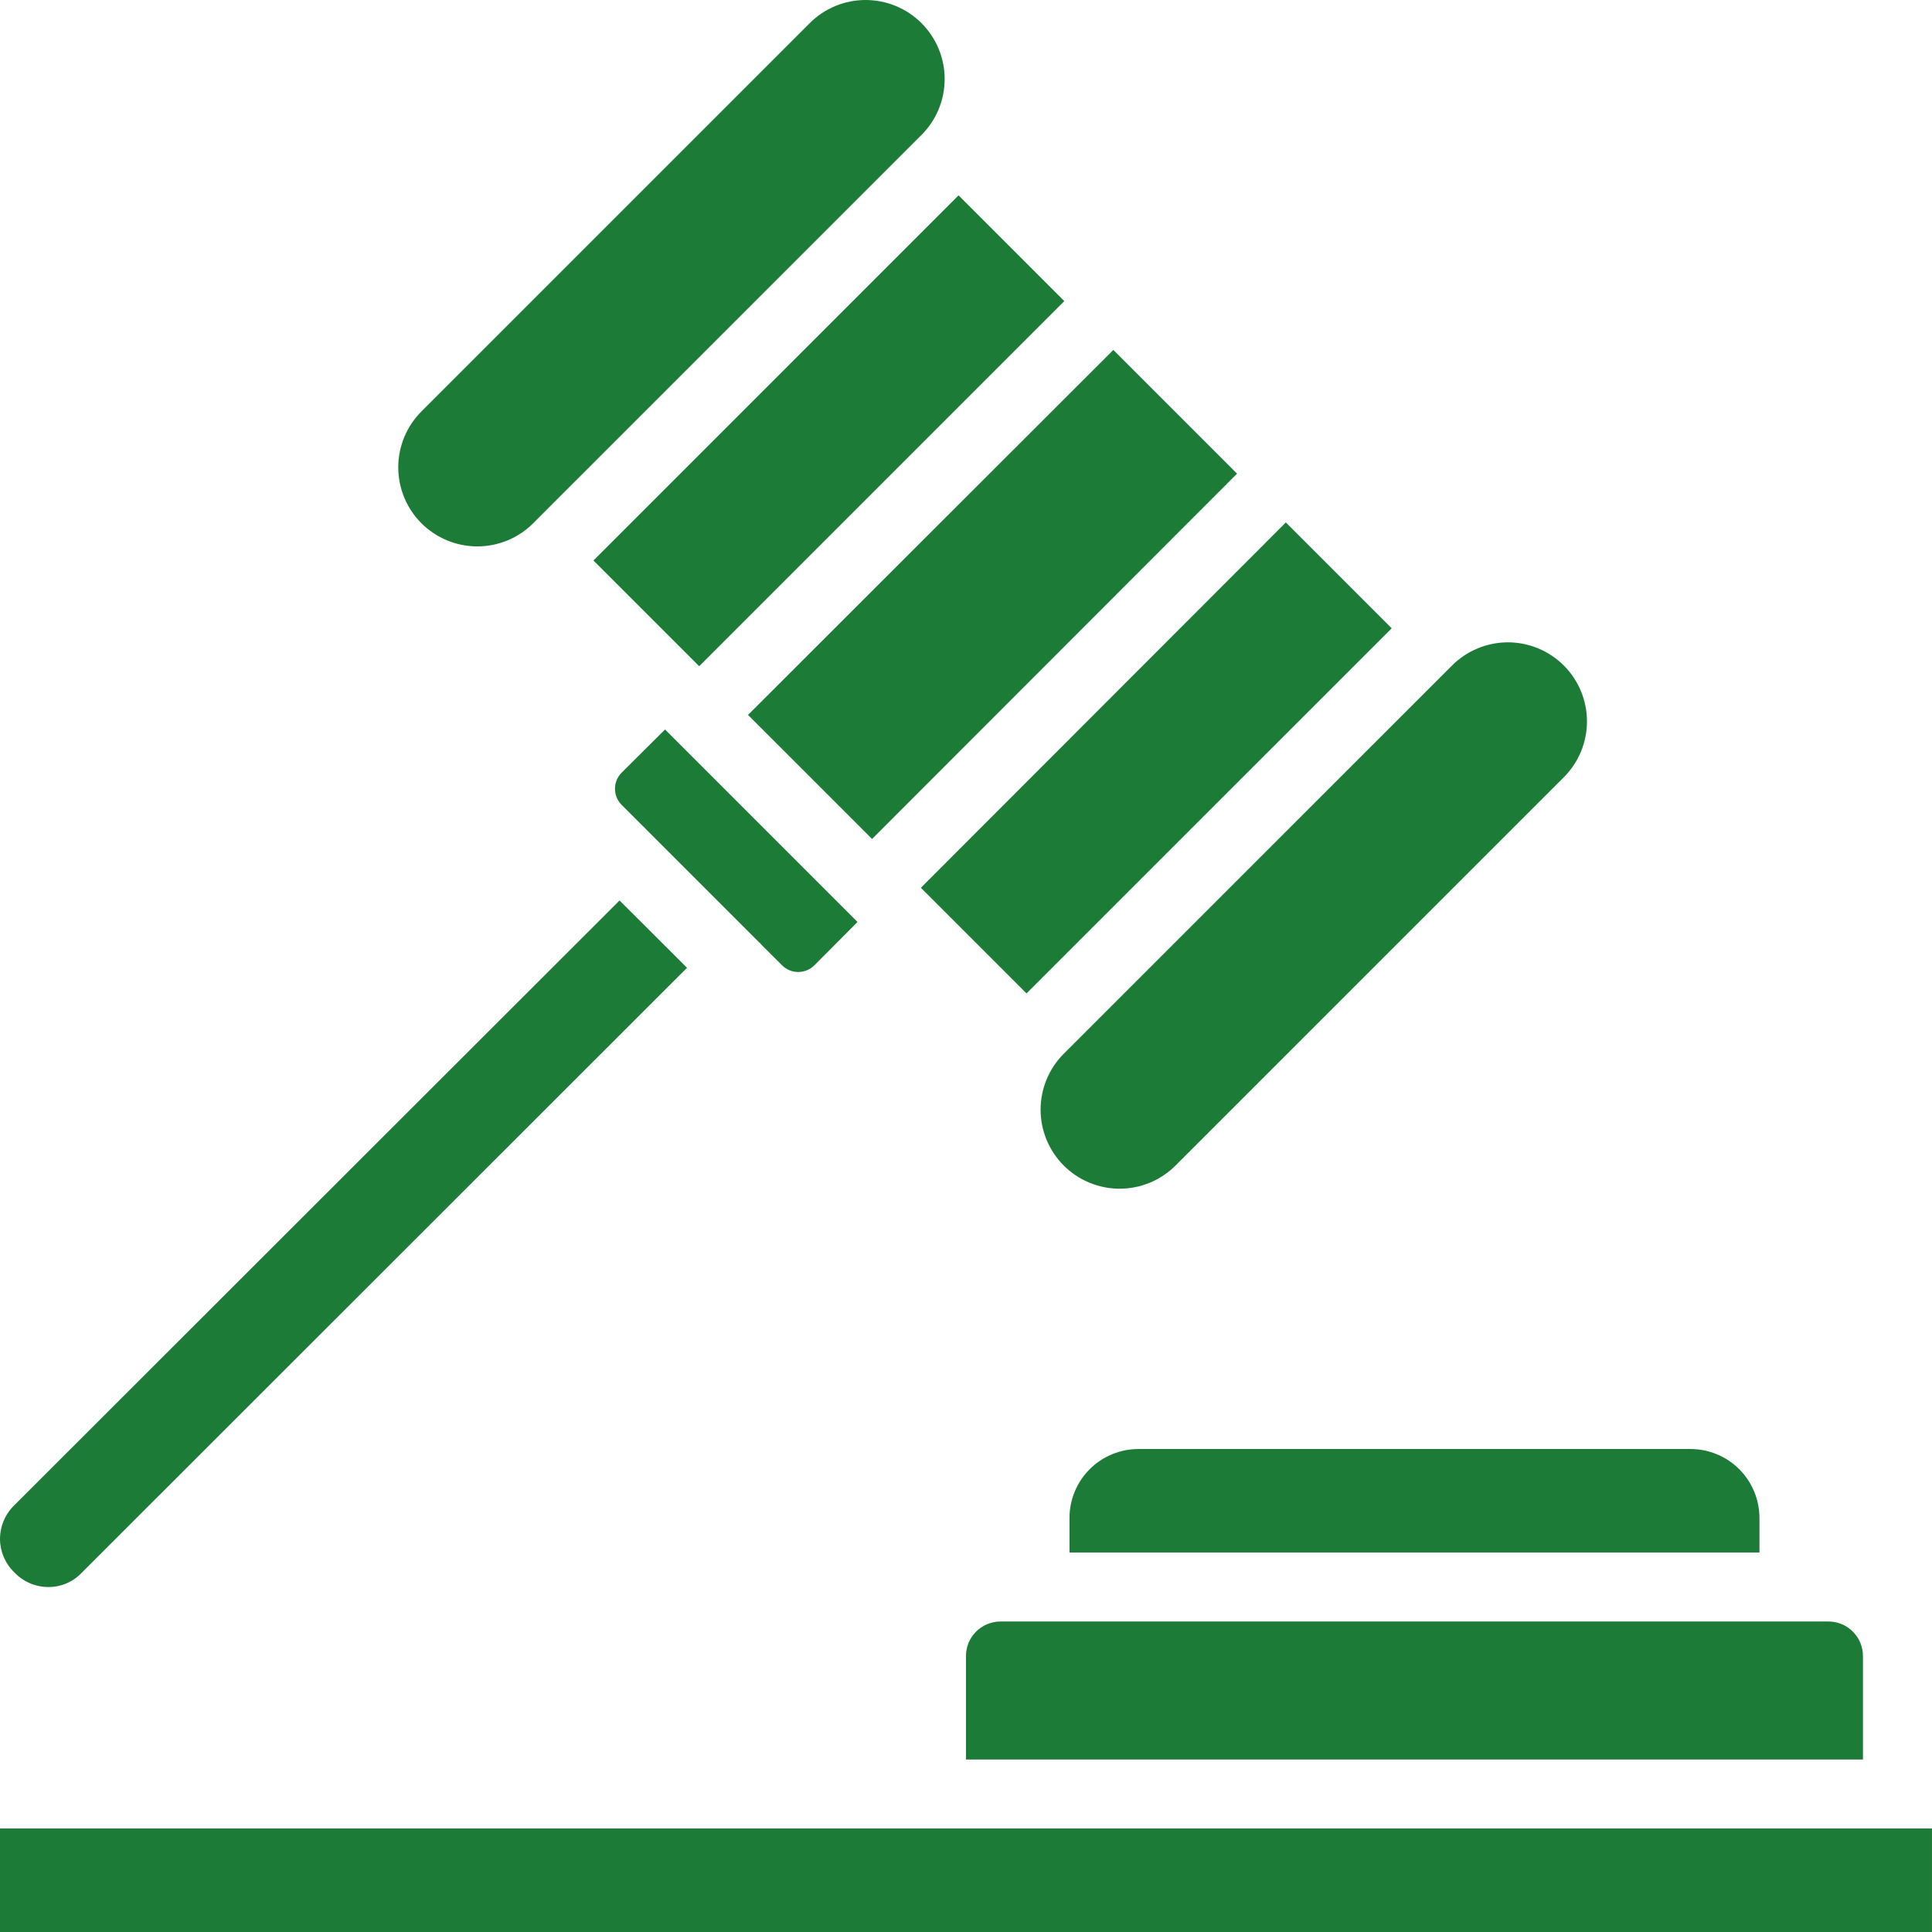 <svg width="80" height="80" viewBox="0 0 80 80" fill="none" xmlns="http://www.w3.org/2000/svg">
<g clip-path="url(#clip0_33_31)">
<path d="M24.574 23.209L39.692 8.09L44.07 12.469L28.952 27.587L24.574 23.209Z" fill="#1C7B37"/>
<path d="M51.224 19.613L46.1 14.49L30.974 29.604L36.111 34.74L51.224 19.613Z" fill="#1C7B37"/>
<path d="M26.638 34.225C26.648 34.234 26.659 34.237 26.669 34.247C26.679 34.257 26.681 34.268 26.691 34.278L31.451 39.038C31.461 39.048 31.474 39.051 31.483 39.061C31.494 39.071 31.496 39.084 31.505 39.094L32.392 39.98C32.57 40.153 32.81 40.25 33.059 40.248C33.308 40.246 33.546 40.147 33.722 39.971L35.508 38.177L27.538 30.207L25.734 32.001C25.561 32.178 25.465 32.414 25.465 32.661C25.465 32.908 25.561 33.145 25.734 33.321L26.638 34.225Z" fill="#1C7B37"/>
<path d="M22.079 21.666L22.965 20.779L38.159 5.586C38.463 5.282 38.704 4.921 38.868 4.524C39.032 4.126 39.116 3.701 39.116 3.271C39.116 2.841 39.031 2.415 38.866 2.018C38.701 1.621 38.46 1.261 38.156 0.957C37.851 0.653 37.49 0.412 37.093 0.248C36.696 0.084 36.27 -0 35.84 9.74212e-07C35.41 0 34.985 0.085 34.588 0.25C34.191 0.415 33.83 0.656 33.526 0.961L17.45 17.037C17.146 17.341 16.905 17.702 16.74 18.099C16.576 18.497 16.491 18.922 16.491 19.352C16.491 20.22 16.836 21.053 17.45 21.666C18.064 22.28 18.897 22.625 19.765 22.625C20.633 22.625 21.466 22.28 22.079 21.666Z" fill="#1C7B37"/>
<path d="M48.677 48.262L64.754 32.185C65.058 31.882 65.299 31.521 65.464 31.124C65.628 30.727 65.713 30.301 65.713 29.871C65.713 29.441 65.628 29.016 65.464 28.619C65.299 28.222 65.058 27.861 64.754 27.557C64.45 27.253 64.089 27.012 63.692 26.848C63.295 26.683 62.87 26.598 62.44 26.598C62.01 26.598 61.584 26.683 61.187 26.848C60.79 27.012 60.43 27.253 60.126 27.557L52.086 35.595L44.047 43.634C43.434 44.248 43.089 45.08 43.089 45.949C43.089 46.817 43.434 47.649 44.048 48.263C44.662 48.877 45.495 49.221 46.363 49.221C47.231 49.221 48.064 48.876 48.677 48.262Z" fill="#1C7B37"/>
<path d="M72.855 62.858C72.855 62.1 72.554 61.373 72.019 60.837C71.483 60.301 70.756 60.001 69.998 60.001H47.142C46.384 60.001 45.657 60.301 45.121 60.837C44.586 61.373 44.285 62.1 44.285 62.858V64.286H72.855V62.858Z" fill="#1C7B37"/>
<path d="M50.066 33.575L57.627 26.016L53.244 21.633L38.132 36.761L42.506 41.135L50.066 33.575Z" fill="#1C7B37"/>
<path d="M0 75.714H79.999V80H0V75.714Z" fill="#1C7B37"/>
<path d="M1.986 65.715C2.248 65.719 2.508 65.668 2.75 65.565C2.991 65.463 3.209 65.311 3.388 65.12L28.448 40.075L25.654 37.287L0.599 62.322C0.41 62.504 0.26 62.723 0.157 62.964C0.054 63.206 0.001 63.465 0 63.727C0.001 63.985 0.054 64.239 0.155 64.475C0.256 64.711 0.403 64.925 0.589 65.103C0.768 65.294 0.984 65.447 1.224 65.552C1.465 65.657 1.724 65.713 1.986 65.715Z" fill="#1C7B37"/>
<path d="M77.141 68.572C77.141 68.193 76.99 67.829 76.723 67.562C76.455 67.294 76.091 67.143 75.712 67.143H41.428C41.049 67.143 40.685 67.294 40.417 67.562C40.15 67.829 39.999 68.193 39.999 68.572V72.857H77.141V68.572Z" fill="#1C7B37"/>
</g>
<defs>
<clipPath id="clip0_33_31">
<rect width="80" height="80" fill="white"/>
</clipPath>
</defs>
</svg>
